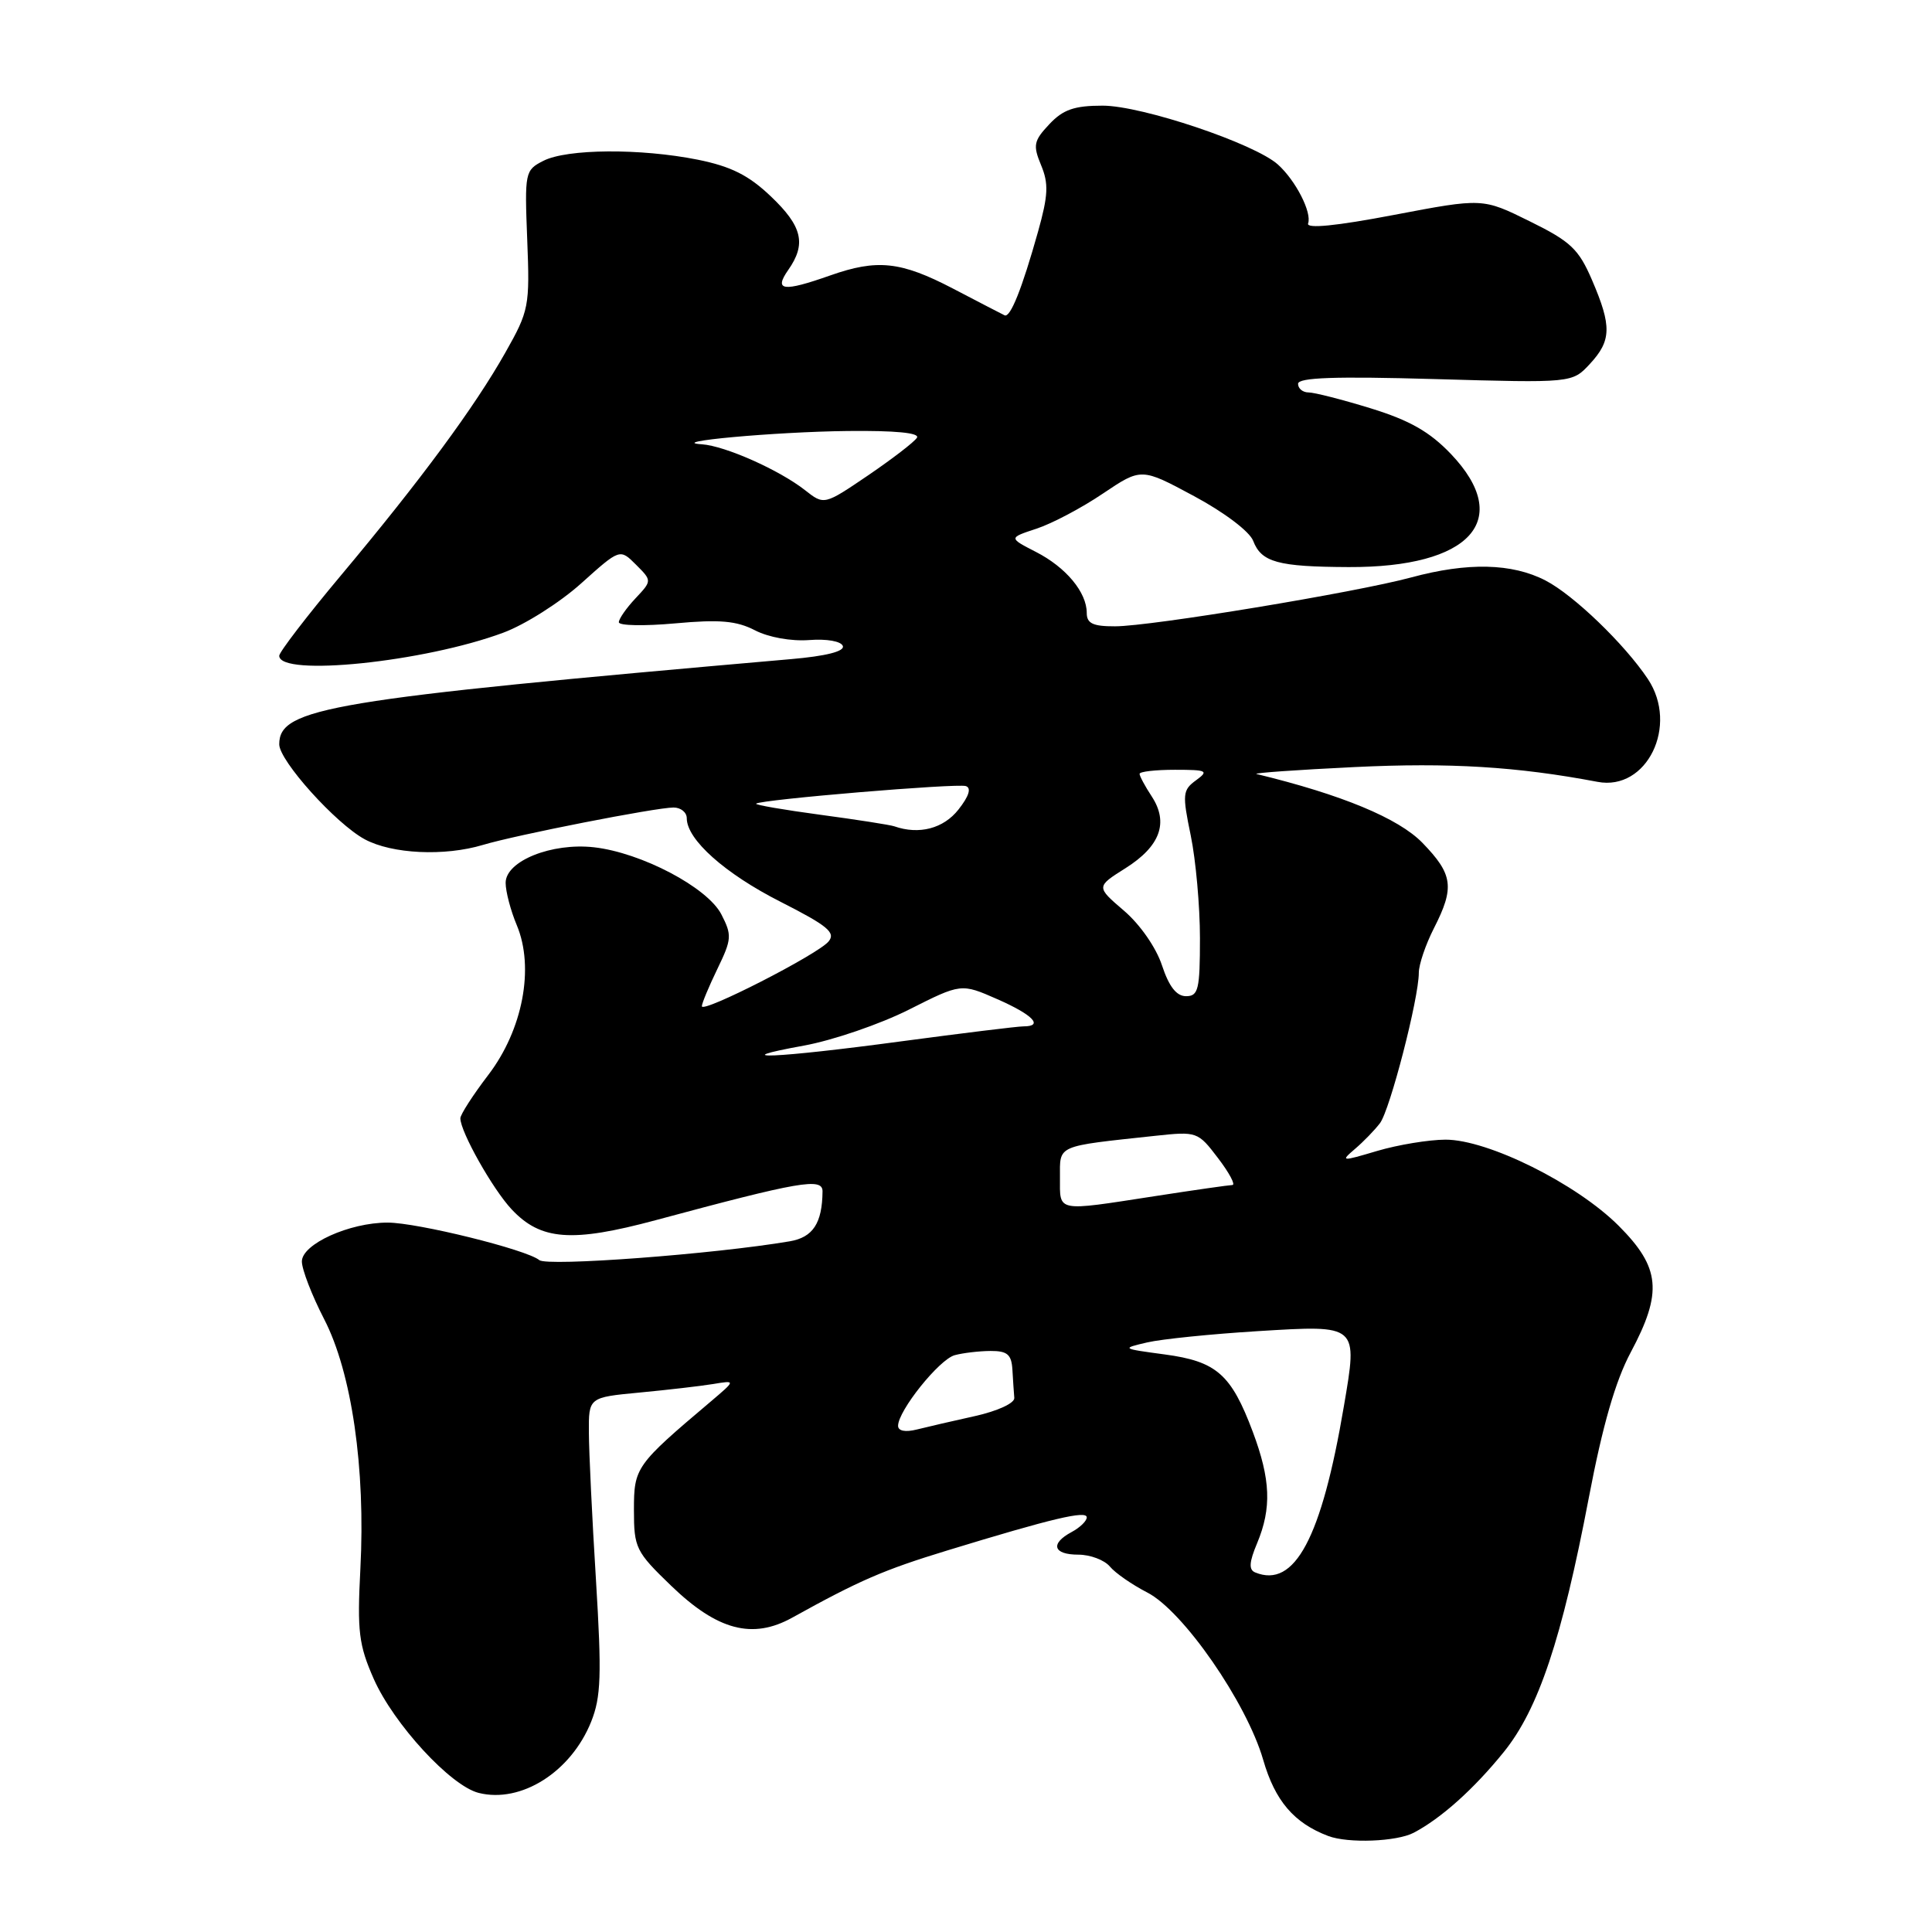 <?xml version="1.0" encoding="UTF-8" standalone="no"?>
<!DOCTYPE svg PUBLIC "-//W3C//DTD SVG 1.1//EN" "http://www.w3.org/Graphics/SVG/1.1/DTD/svg11.dtd" >
<svg xmlns="http://www.w3.org/2000/svg" xmlns:xlink="http://www.w3.org/1999/xlink" version="1.1" viewBox="0 0 256 256">
 <g >
 <path fill="currentColor"
d=" M 187.32 242.85 C 190.96 240.94 195.30 237.05 199.26 232.15 C 203.85 226.47 206.95 217.21 210.53 198.44 C 212.35 188.89 214.05 182.99 216.08 179.19 C 220.33 171.23 220.01 167.96 214.48 162.42 C 208.89 156.83 197.15 151.00 191.53 151.01 C 189.31 151.02 185.25 151.69 182.50 152.50 C 177.72 153.92 177.59 153.91 179.54 152.24 C 180.67 151.28 182.15 149.75 182.85 148.83 C 184.18 147.08 188.00 132.28 188.00 128.90 C 188.00 127.81 188.90 125.16 190.00 123.00 C 192.77 117.58 192.53 115.86 188.48 111.68 C 185.31 108.42 177.77 105.29 166.50 102.56 C 165.95 102.43 171.80 102.01 179.50 101.64 C 192.06 101.03 201.04 101.58 211.69 103.60 C 218.22 104.84 222.47 96.15 218.35 89.97 C 215.27 85.35 208.51 78.84 204.79 76.92 C 200.35 74.62 194.47 74.49 187.00 76.51 C 179.70 78.49 152.49 82.99 147.75 82.99 C 144.82 83.00 144.00 82.61 144.00 81.22 C 144.00 78.48 141.25 75.17 137.26 73.13 C 133.64 71.27 133.64 71.27 137.35 70.05 C 139.39 69.38 143.35 67.29 146.14 65.40 C 151.23 61.98 151.23 61.98 158.22 65.74 C 162.21 67.88 165.58 70.43 166.05 71.66 C 167.14 74.50 169.31 75.10 178.70 75.14 C 194.87 75.21 200.58 68.89 192.25 60.15 C 189.44 57.21 186.79 55.70 181.64 54.11 C 177.87 52.95 174.16 52.00 173.39 52.00 C 172.63 52.00 172.00 51.49 172.00 50.86 C 172.00 50.02 176.90 49.85 190.16 50.23 C 208.32 50.75 208.32 50.75 210.66 48.23 C 213.53 45.14 213.58 43.22 210.96 37.13 C 209.18 32.99 208.13 32.00 202.69 29.32 C 196.46 26.24 196.46 26.24 184.69 28.48 C 177.05 29.94 173.07 30.33 173.33 29.61 C 173.85 28.16 171.70 23.94 169.34 21.81 C 166.27 19.03 151.31 14.00 146.11 14.00 C 142.34 14.00 140.86 14.52 139.04 16.46 C 136.97 18.66 136.85 19.24 137.95 21.89 C 138.97 24.33 138.89 25.89 137.55 30.68 C 135.41 38.30 133.87 42.15 133.11 41.78 C 132.78 41.62 129.70 40.03 126.28 38.24 C 119.35 34.63 116.24 34.30 110.00 36.50 C 103.76 38.70 102.51 38.54 104.44 35.78 C 106.87 32.32 106.32 29.99 102.13 26.01 C 99.20 23.22 96.86 22.05 92.46 21.16 C 84.86 19.64 75.13 19.71 72.00 21.31 C 69.56 22.55 69.51 22.82 69.86 31.76 C 70.21 40.59 70.10 41.17 66.96 46.72 C 62.90 53.92 55.75 63.62 45.17 76.25 C 40.67 81.62 37.00 86.41 37.00 86.89 C 37.00 89.71 56.24 87.73 66.70 83.83 C 69.56 82.77 74.21 79.82 77.02 77.29 C 82.14 72.69 82.14 72.69 84.27 74.82 C 86.40 76.95 86.40 76.95 84.20 79.29 C 82.99 80.58 82.00 82.00 82.00 82.45 C 82.00 82.91 85.36 82.97 89.47 82.60 C 95.36 82.06 97.60 82.26 100.04 83.52 C 101.83 84.45 104.85 84.99 107.22 84.81 C 109.56 84.63 111.46 84.97 111.68 85.60 C 111.93 86.31 109.43 86.94 104.78 87.34 C 43.66 92.68 37.00 93.79 37.00 98.62 C 37.00 100.81 44.50 109.14 48.33 111.21 C 51.95 113.16 58.89 113.49 64.01 111.95 C 68.41 110.63 86.91 107.00 89.25 107.00 C 90.21 107.00 91.00 107.64 91.00 108.42 C 91.00 111.25 96.06 115.76 103.44 119.50 C 109.66 122.66 110.77 123.57 109.79 124.75 C 108.37 126.47 93.00 134.32 93.00 133.33 C 93.00 132.94 93.93 130.72 95.06 128.38 C 96.97 124.44 97.00 123.91 95.58 121.15 C 93.73 117.58 84.98 112.98 78.71 112.27 C 73.10 111.64 67.00 114.09 67.00 116.98 C 67.00 118.13 67.66 120.65 68.48 122.60 C 70.84 128.24 69.27 136.46 64.69 142.45 C 62.66 145.11 61.00 147.69 61.00 148.18 C 61.00 149.96 65.28 157.56 67.79 160.24 C 71.65 164.36 75.76 164.67 86.88 161.68 C 105.97 156.54 109.00 156.01 108.99 157.86 C 108.95 162.08 107.72 163.96 104.64 164.48 C 94.63 166.18 72.51 167.84 71.46 166.97 C 69.78 165.58 55.31 162.00 51.36 162.00 C 46.29 162.00 40.00 164.85 40.00 167.15 C 40.00 168.21 41.33 171.65 42.95 174.79 C 46.61 181.88 48.45 194.57 47.75 207.90 C 47.32 216.20 47.54 217.96 49.53 222.48 C 52.18 228.45 59.71 236.64 63.43 237.57 C 69.05 238.98 75.66 234.79 78.33 228.14 C 79.64 224.86 79.74 221.99 78.97 209.38 C 78.46 201.20 78.04 192.40 78.03 189.83 C 78.00 185.16 78.00 185.16 84.75 184.52 C 88.46 184.17 92.85 183.66 94.50 183.39 C 97.50 182.89 97.50 182.89 94.19 185.70 C 84.23 194.12 84.00 194.44 84.00 200.08 C 84.00 205.11 84.24 205.60 88.94 210.13 C 95.07 216.04 99.72 217.26 104.97 214.35 C 113.90 209.40 117.09 208.02 125.50 205.45 C 139.46 201.18 144.00 200.11 144.00 201.06 C 144.00 201.54 143.10 202.41 142.00 203.00 C 139.12 204.54 139.54 206.00 142.88 206.00 C 144.46 206.00 146.34 206.71 147.06 207.57 C 147.78 208.44 150.01 209.98 152.01 211.01 C 156.75 213.42 165.19 225.61 167.38 233.19 C 168.95 238.63 171.47 241.57 176.00 243.28 C 178.65 244.28 185.07 244.03 187.32 242.85 Z  M 166.33 208.36 C 165.45 208.01 165.51 207.01 166.58 204.47 C 168.51 199.83 168.37 196.05 166.00 189.72 C 163.14 182.10 161.20 180.39 154.33 179.47 C 148.60 178.70 148.56 178.68 152.00 177.88 C 153.93 177.43 160.55 176.76 166.72 176.38 C 180.03 175.57 179.92 175.47 178.07 186.34 C 175.11 203.82 171.55 210.49 166.33 208.36 Z  M 119.00 188.93 C 119.00 186.93 124.45 180.13 126.50 179.57 C 127.60 179.27 129.74 179.02 131.25 179.01 C 133.48 179.00 134.03 179.47 134.15 181.50 C 134.23 182.88 134.34 184.55 134.40 185.23 C 134.46 185.92 132.21 186.96 129.22 187.63 C 126.32 188.27 122.83 189.08 121.47 189.42 C 119.96 189.80 119.00 189.61 119.00 188.93 Z  M 140.45 156.05 C 140.45 151.66 139.83 151.93 153.09 150.50 C 158.60 149.91 158.73 149.95 161.39 153.45 C 162.88 155.40 163.74 157.01 163.30 157.02 C 162.86 157.03 158.22 157.69 153.00 158.50 C 139.84 160.53 140.45 160.65 140.45 156.05 Z  M 106.51 138.55 C 110.36 137.85 116.63 135.70 120.44 133.78 C 127.36 130.29 127.36 130.29 132.16 132.40 C 136.87 134.47 138.34 136.00 135.61 136.00 C 134.84 136.00 127.53 136.90 119.36 137.99 C 102.86 140.21 95.67 140.52 106.51 138.55 Z  M 153.97 127.92 C 153.20 125.57 151.06 122.49 148.93 120.67 C 145.23 117.50 145.23 117.50 149.15 115.03 C 153.74 112.13 154.88 109.00 152.61 105.53 C 151.72 104.18 151.00 102.83 151.00 102.54 C 151.00 102.24 153.11 102.00 155.69 102.00 C 159.95 102.00 160.21 102.13 158.47 103.40 C 156.70 104.69 156.65 105.25 157.78 110.71 C 158.45 113.96 159.00 120.08 159.00 124.31 C 159.00 131.11 158.79 132.00 157.16 132.00 C 155.89 132.00 154.90 130.73 153.97 127.92 Z  M 118.50 109.49 C 117.95 109.30 113.54 108.61 108.69 107.96 C 103.85 107.31 100.03 106.65 100.19 106.49 C 100.76 105.95 126.81 103.77 127.98 104.16 C 128.74 104.41 128.39 105.51 127.00 107.27 C 125.02 109.79 121.78 110.64 118.50 109.49 Z  M 106.67 64.95 C 103.27 62.28 96.08 59.08 93.00 58.87 C 88.12 58.55 102.65 57.22 112.31 57.11 C 118.65 57.04 121.90 57.36 121.50 58.00 C 121.16 58.56 118.25 60.79 115.04 62.98 C 109.20 66.94 109.20 66.94 106.67 64.95 Z "/>
</g>
</svg>